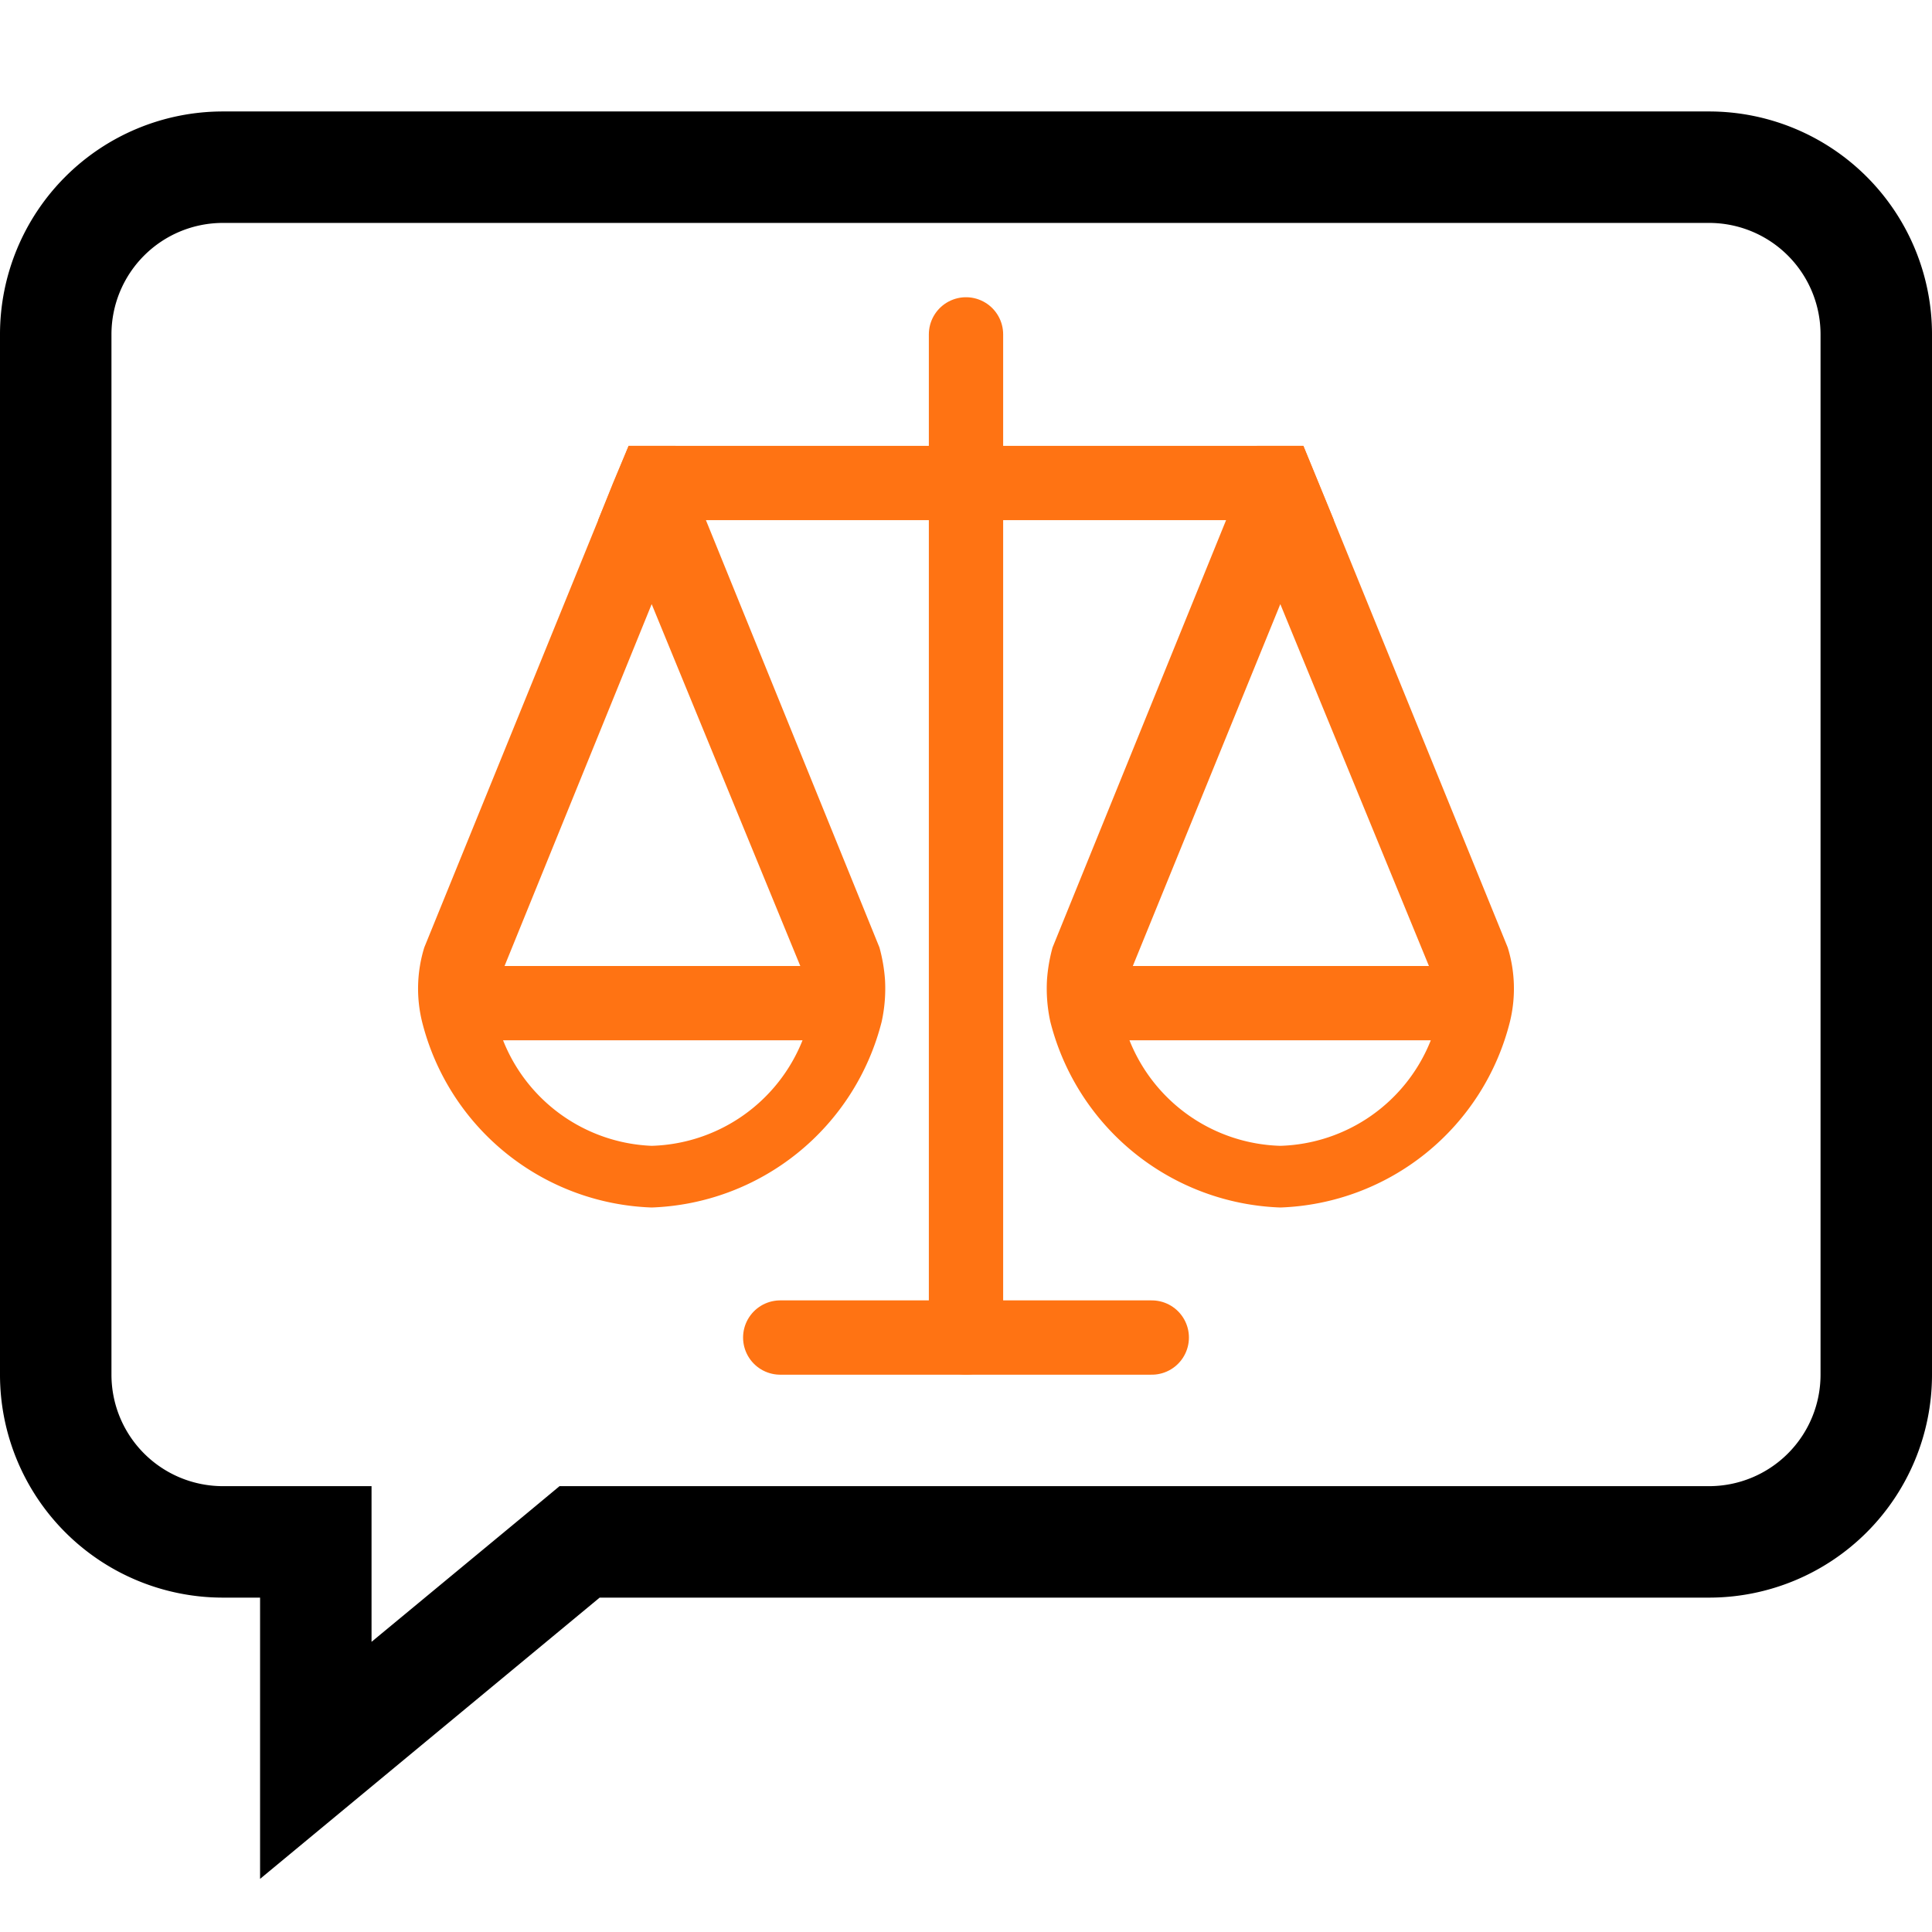 <svg id="Layer_1" data-name="Layer 1" xmlns="http://www.w3.org/2000/svg" width="52" height="52" viewBox="0 0 52 52"><defs><style>.cls-1{fill:none;stroke:#ff7313;stroke-linecap:round;stroke-miterlimit:10;stroke-width:2px;}.cls-2{fill:#ff7313;}</style></defs><path d="M46,6a3,3,0,0,1,3,3V37a3,3,0,0,1-3,3H15.06l-.83.69L10,44.19V40H6a3,3,0,0,1-3-3V9A3,3,0,0,1,6,6H46m0-3H6A6,6,0,0,0,0,9V37a6,6,0,0,0,6,6H7v7.57L16.14,43H46a6,6,0,0,0,6-6V9a6,6,0,0,0-6-6Z"/><line class="cls-1" x1="26" y1="9" x2="26" y2="36"/><line class="cls-1" x1="31" y1="36" x2="21" y2="36"/><polygon class="cls-2" points="16.1 14 18.99 14 33.01 14 35.9 14 35.08 12 33.83 12 18.17 12 16.92 12 16.1 14"/><path class="cls-2" d="M40.58,25.5,35.9,14l-.82-2H33.83L33,14,28.33,25.5a4.45,4.45,0,0,0-.15.87,4.18,4.18,0,0,0,.09,1.13,6.63,6.63,0,0,0,6.19,5,6.61,6.61,0,0,0,6.18-5,3.75,3.75,0,0,0-.06-2Zm-6.12-9.24,4,9.74H30.49Zm0,14.58A4.51,4.51,0,0,1,30.4,28h8.11A4.5,4.5,0,0,1,34.46,30.84Z"/><path class="cls-2" d="M23.67,25.5,19,14l-.82-2H16.92l-.42,1-.4,1L11.42,25.5a3.75,3.75,0,0,0-.06,2,6.61,6.61,0,0,0,6.18,5,6.63,6.63,0,0,0,6.19-5,4.18,4.18,0,0,0,.09-1.13A4.45,4.45,0,0,0,23.67,25.5Zm-6.13-9.24,4,9.74H13.58Zm0,14.58a4.5,4.5,0,0,1-4-2.84H21.6A4.51,4.51,0,0,1,17.54,30.84Z"/></svg>